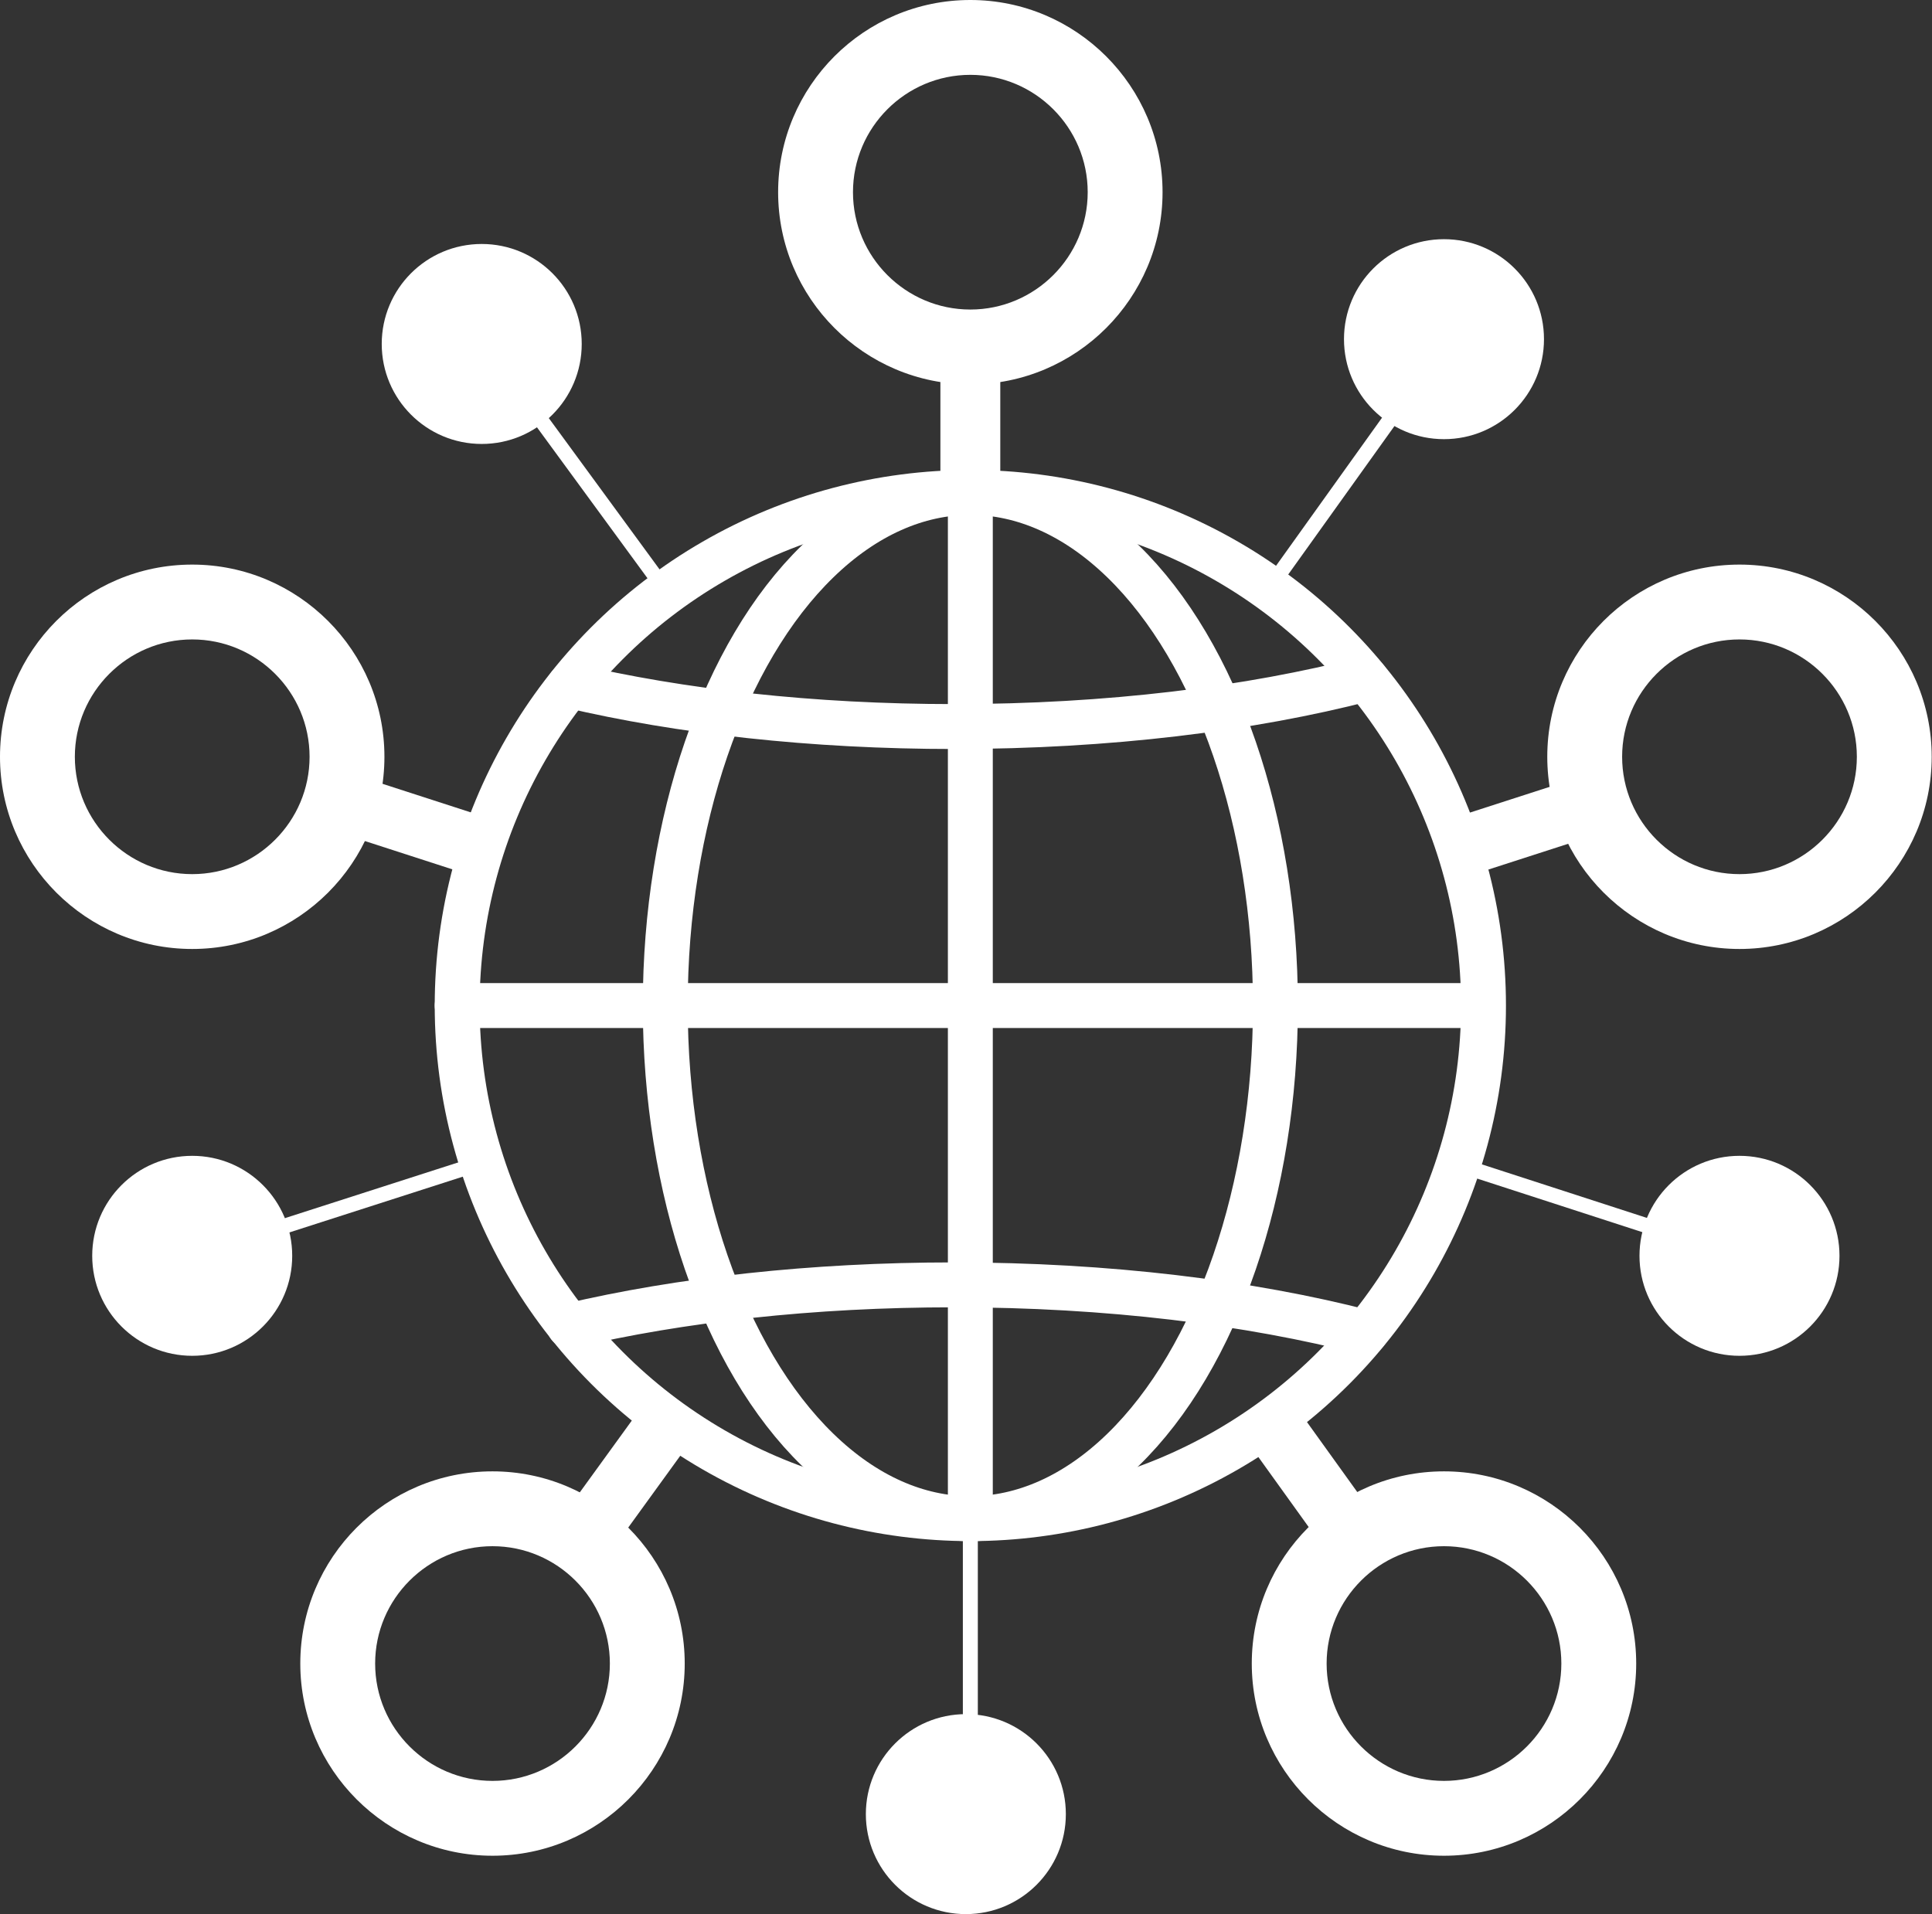 <?xml version="1.0" encoding="UTF-8"?>
<svg id="Layer_2" data-name="Layer 2" xmlns="http://www.w3.org/2000/svg" viewBox="0 0 64.53 63.94">
  <rect x="0" y="0" width="64.53" height="63.94" fill="#333333" stroke="none"/>
  <defs>
    <style>
      .cls-1 {
        stroke-linecap: round;
        stroke-width: 1.5px;
      }

      .cls-1, .cls-2, .cls-3 {
        fill: none;
        stroke: #fff;
        stroke-miterlimit: 10;
      }

      .cls-2 {
        stroke-width: 2px;
      }

      .cls-4 {
        fill: #fff;
        stroke-width: 0px;
      }

      .cls-3 {
        stroke-width: .5px;
      }
    </style>
  </defs>
  <g id="Layer_4" data-name="Layer 4">
    <g>
      <g>
        <circle class="cls-1" cx="32.41" cy="33.59" r="17.14"/>
        <ellipse class="cls-1" cx="32.41" cy="33.59" rx="10.19" ry="17.14"/>
        <g>
          <path class="cls-1" d="m45.62,22.68c-3.87,1-8.62,1.59-13.75,1.59-4.74,0-9.16-.5-12.85-1.37"/>
          <path class="cls-1" d="m19.01,44.29c3.69-.87,8.11-1.37,12.85-1.37,5.13,0,9.88.59,13.75,1.59"/>
        </g>
        <line class="cls-1" x1="32.41" y1="16.46" x2="32.41" y2="50.73"/>
        <line class="cls-1" x1="15.27" y1="33.59" x2="49.51" y2="33.59"/>
      </g>
      <path class="cls-4" d="m58.1,21.36c2.16,0,3.92,1.76,3.92,3.92s-1.76,3.92-3.92,3.92-3.92-1.76-3.92-3.92,1.76-3.92,3.92-3.92m0-2.5c-3.55,0-6.42,2.88-6.42,6.42s2.88,6.42,6.42,6.42,6.42-2.88,6.42-6.42-2.88-6.42-6.42-6.42h0Z"/>
      <circle class="cls-4" cx="58.1" cy="41.95" r="3.34"/>
      <circle class="cls-4" cx="32.26" cy="60.6" r="3.34"/>
      <circle class="cls-4" cx="6.42" cy="41.95" r="3.34"/>
      <circle class="cls-4" cx="16.09" cy="11.49" r="3.34"/>
      <circle class="cls-4" cx="48.23" cy="11.33" r="3.34"/>
      <path class="cls-4" d="m32.41,2.5c2.16,0,3.92,1.76,3.92,3.92s-1.76,3.92-3.92,3.92-3.92-1.76-3.92-3.92,1.76-3.92,3.92-3.92m0-2.5c-3.55,0-6.42,2.88-6.42,6.42s2.88,6.42,6.42,6.42,6.42-2.88,6.42-6.42-2.88-6.42-6.42-6.42h0Z"/>
      <path class="cls-4" d="m6.42,21.36c2.16,0,3.92,1.76,3.92,3.92s-1.76,3.92-3.92,3.92-3.92-1.76-3.92-3.92,1.76-3.92,3.92-3.92m0-2.5c-3.55,0-6.42,2.88-6.42,6.42s2.88,6.42,6.42,6.42,6.42-2.88,6.42-6.42-2.88-6.42-6.42-6.42h0Z"/>
      <path class="cls-4" d="m16.45,51.65c2.16,0,3.92,1.76,3.92,3.92s-1.76,3.92-3.92,3.92-3.92-1.76-3.92-3.92,1.76-3.92,3.92-3.92m0-2.5c-3.55,0-6.42,2.88-6.42,6.42s2.88,6.42,6.42,6.42,6.42-2.88,6.42-6.42-2.88-6.42-6.42-6.42h0Z"/>
      <path class="cls-4" d="m48.23,51.65c2.16,0,3.92,1.76,3.92,3.92s-1.76,3.92-3.92,3.92-3.92-1.76-3.92-3.92,1.76-3.92,3.92-3.92m0-2.5c-3.55,0-6.42,2.88-6.42,6.42s2.88,6.42,6.42,6.42,6.42-2.88,6.42-6.42-2.88-6.42-6.42-6.42h0Z"/>
      <line class="cls-3" x1="48.23" y1="11.49" x2="42.42" y2="19.61"/>
      <line class="cls-3" x1="16.09" y1="11.33" x2="22.21" y2="19.69"/>
      <line class="cls-2" x1="52.92" y1="26.96" x2="48.71" y2="28.32"/>
      <line class="cls-3" x1="58.1" y1="41.95" x2="48.7" y2="38.9"/>
      <line class="cls-2" x1="45.05" y1="51.16" x2="42.42" y2="47.5"/>
      <line class="cls-2" x1="19.58" y1="51.26" x2="22.21" y2="47.63"/>
      <line class="cls-3" x1="32.41" y1="60.6" x2="32.41" y2="50.73"/>
      <line class="cls-2" x1="32.41" y1="11.49" x2="32.41" y2="16.46"/>
      <line class="cls-2" x1="11.59" y1="26.85" x2="16.1" y2="28.31"/>
      <line class="cls-3" x1="6.42" y1="41.95" x2="16.09" y2="38.84"/>
    </g>
  </g>
</svg>